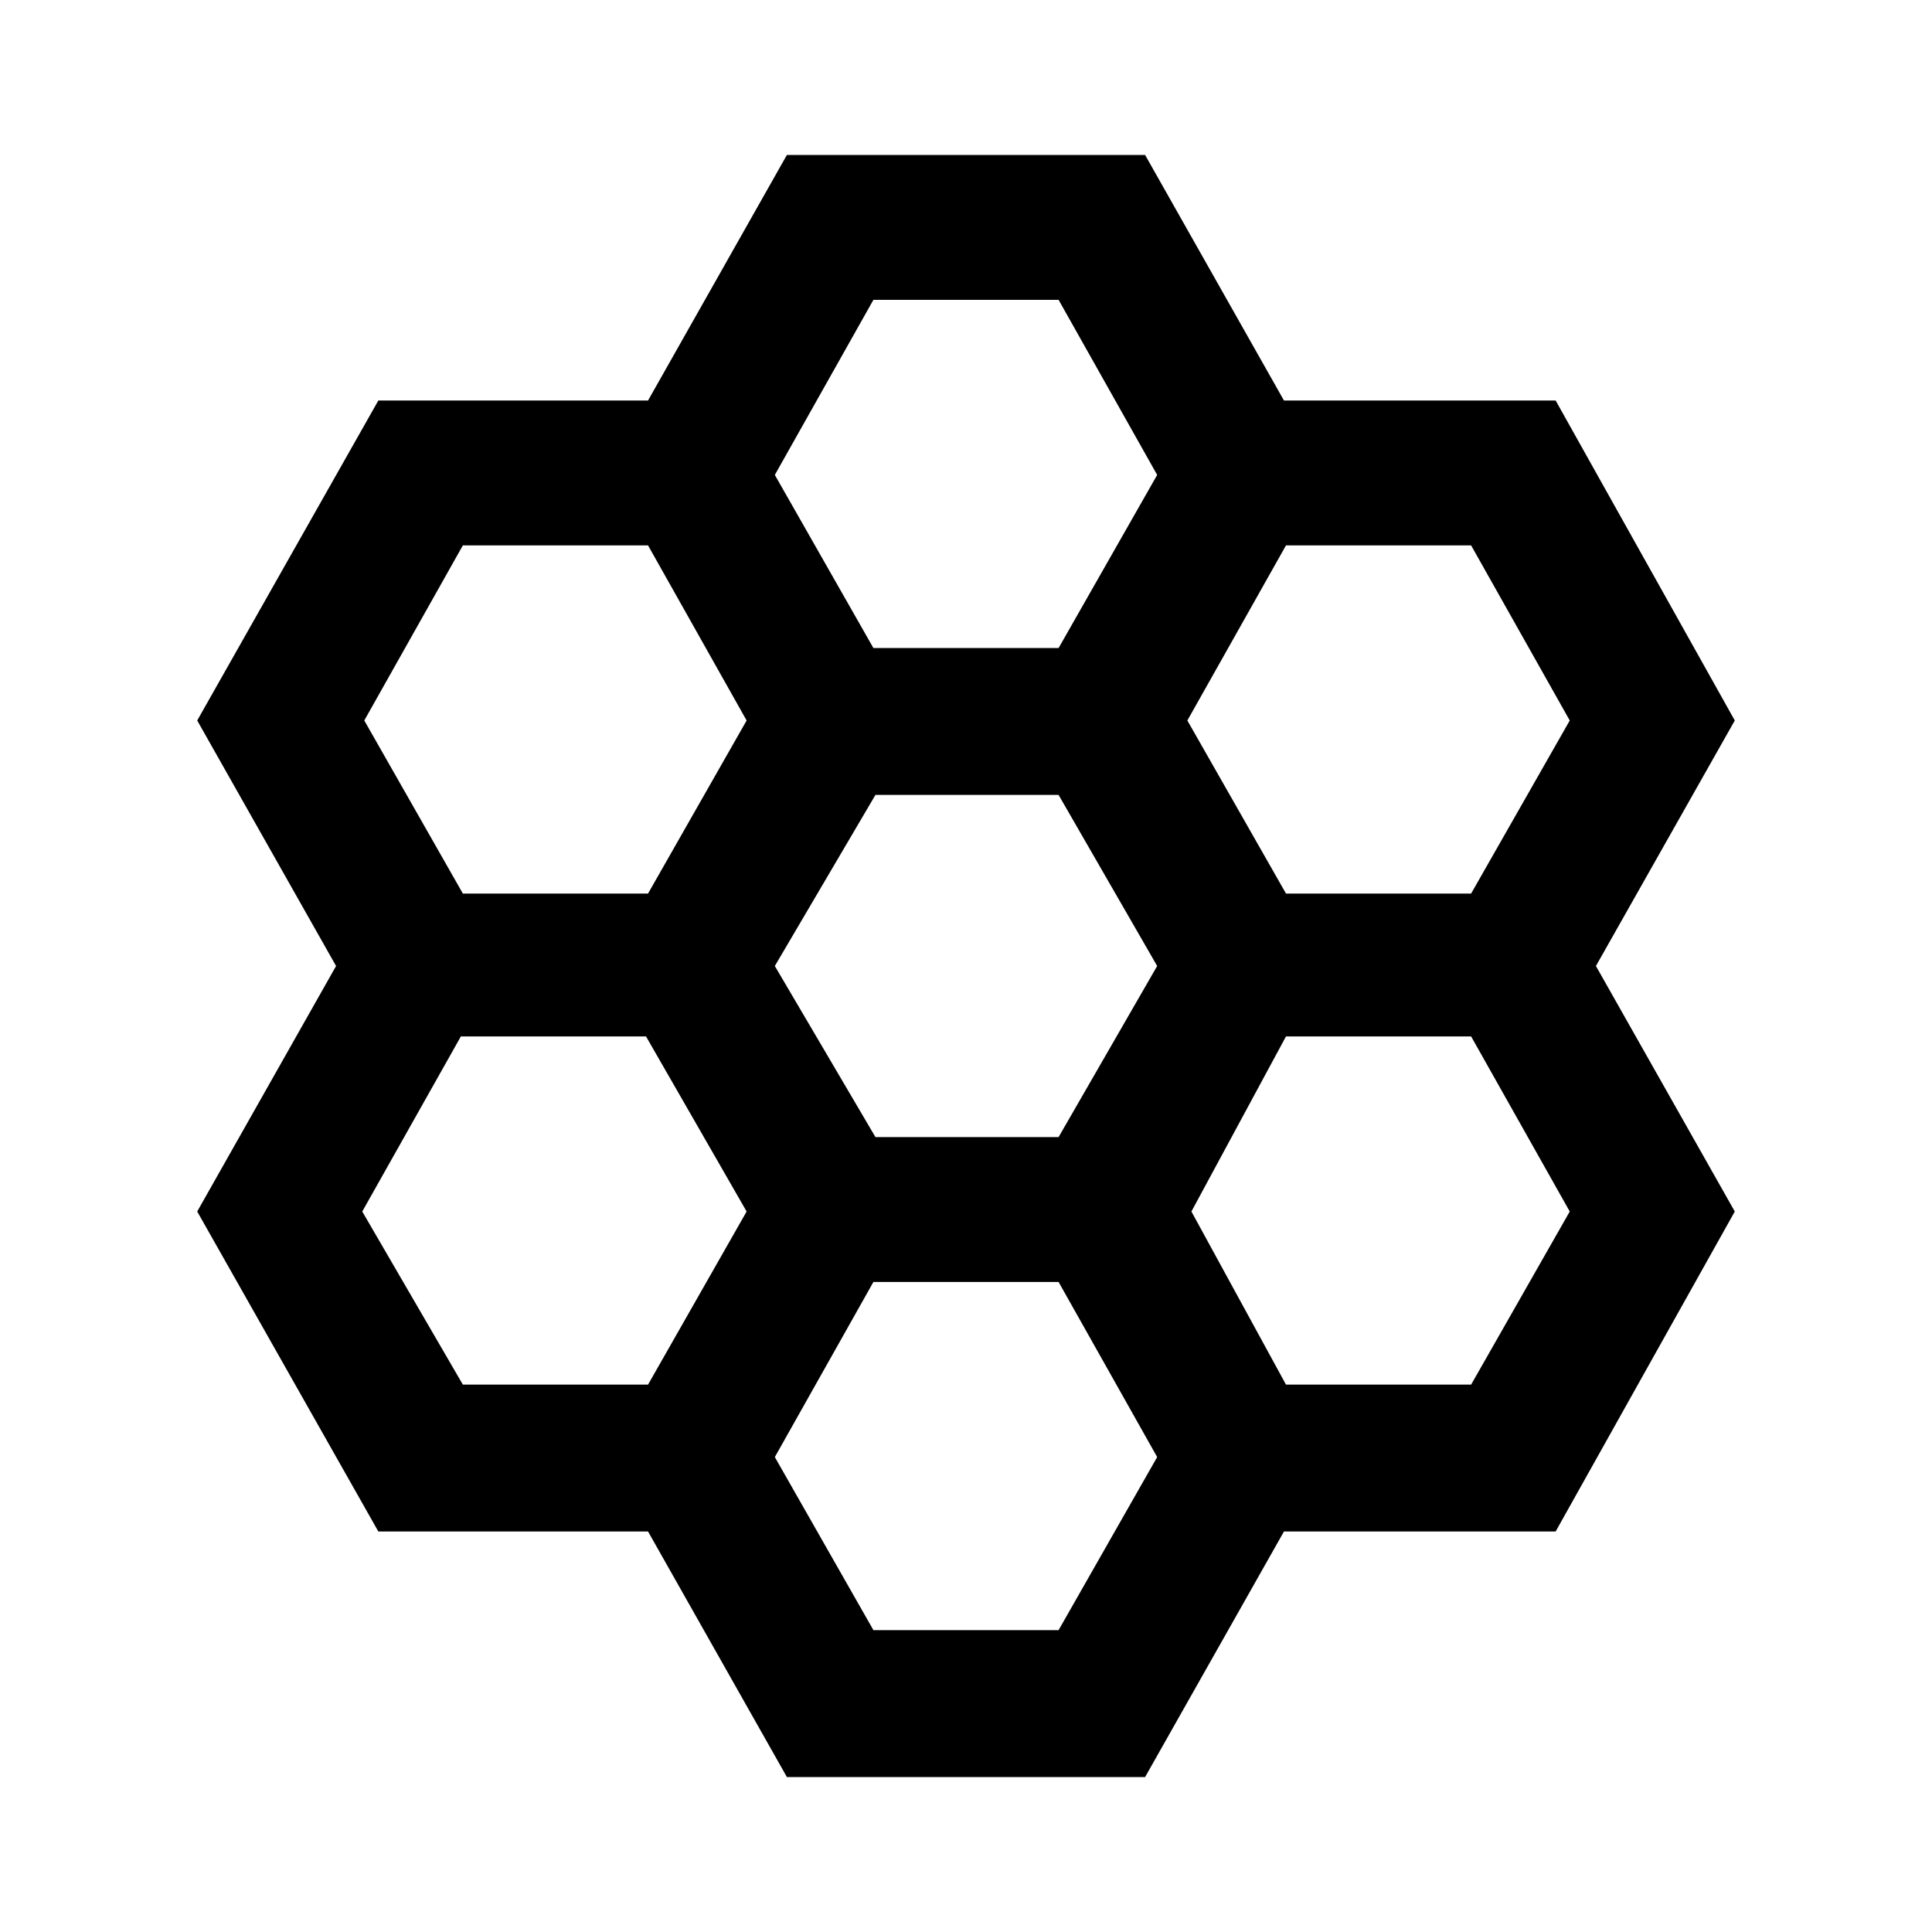 <svg xmlns="http://www.w3.org/2000/svg" height="40" width="40"><path d="M16.292 36.792 13.417 31.708H7.833L4.083 25.083L6.958 20L4.083 14.917L7.833 8.292H13.417L16.292 3.208H23.708L26.583 8.292H32.208L35.917 14.917L33.042 20L35.917 25.083L32.208 31.708H26.583L23.708 36.792ZM26.625 18.5H30.458L32.5 14.917L30.458 11.292H26.625L24.583 14.917ZM18.125 23.542H21.917L23.958 20L21.917 16.458H18.125L16.042 20ZM18.083 13.417H21.917L23.958 9.833L21.917 6.208H18.083L16.042 9.833ZM9.583 18.5H13.417L15.458 14.917L13.417 11.292H9.583L7.542 14.917ZM9.583 28.667H13.417L15.458 25.083L13.375 21.458H9.542L7.5 25.083ZM18.083 33.75H21.917L23.958 30.167L21.917 26.542H18.083L16.042 30.167ZM26.625 28.667H30.458L32.5 25.083L30.458 21.458H26.625L24.667 25.083Z"/></svg>